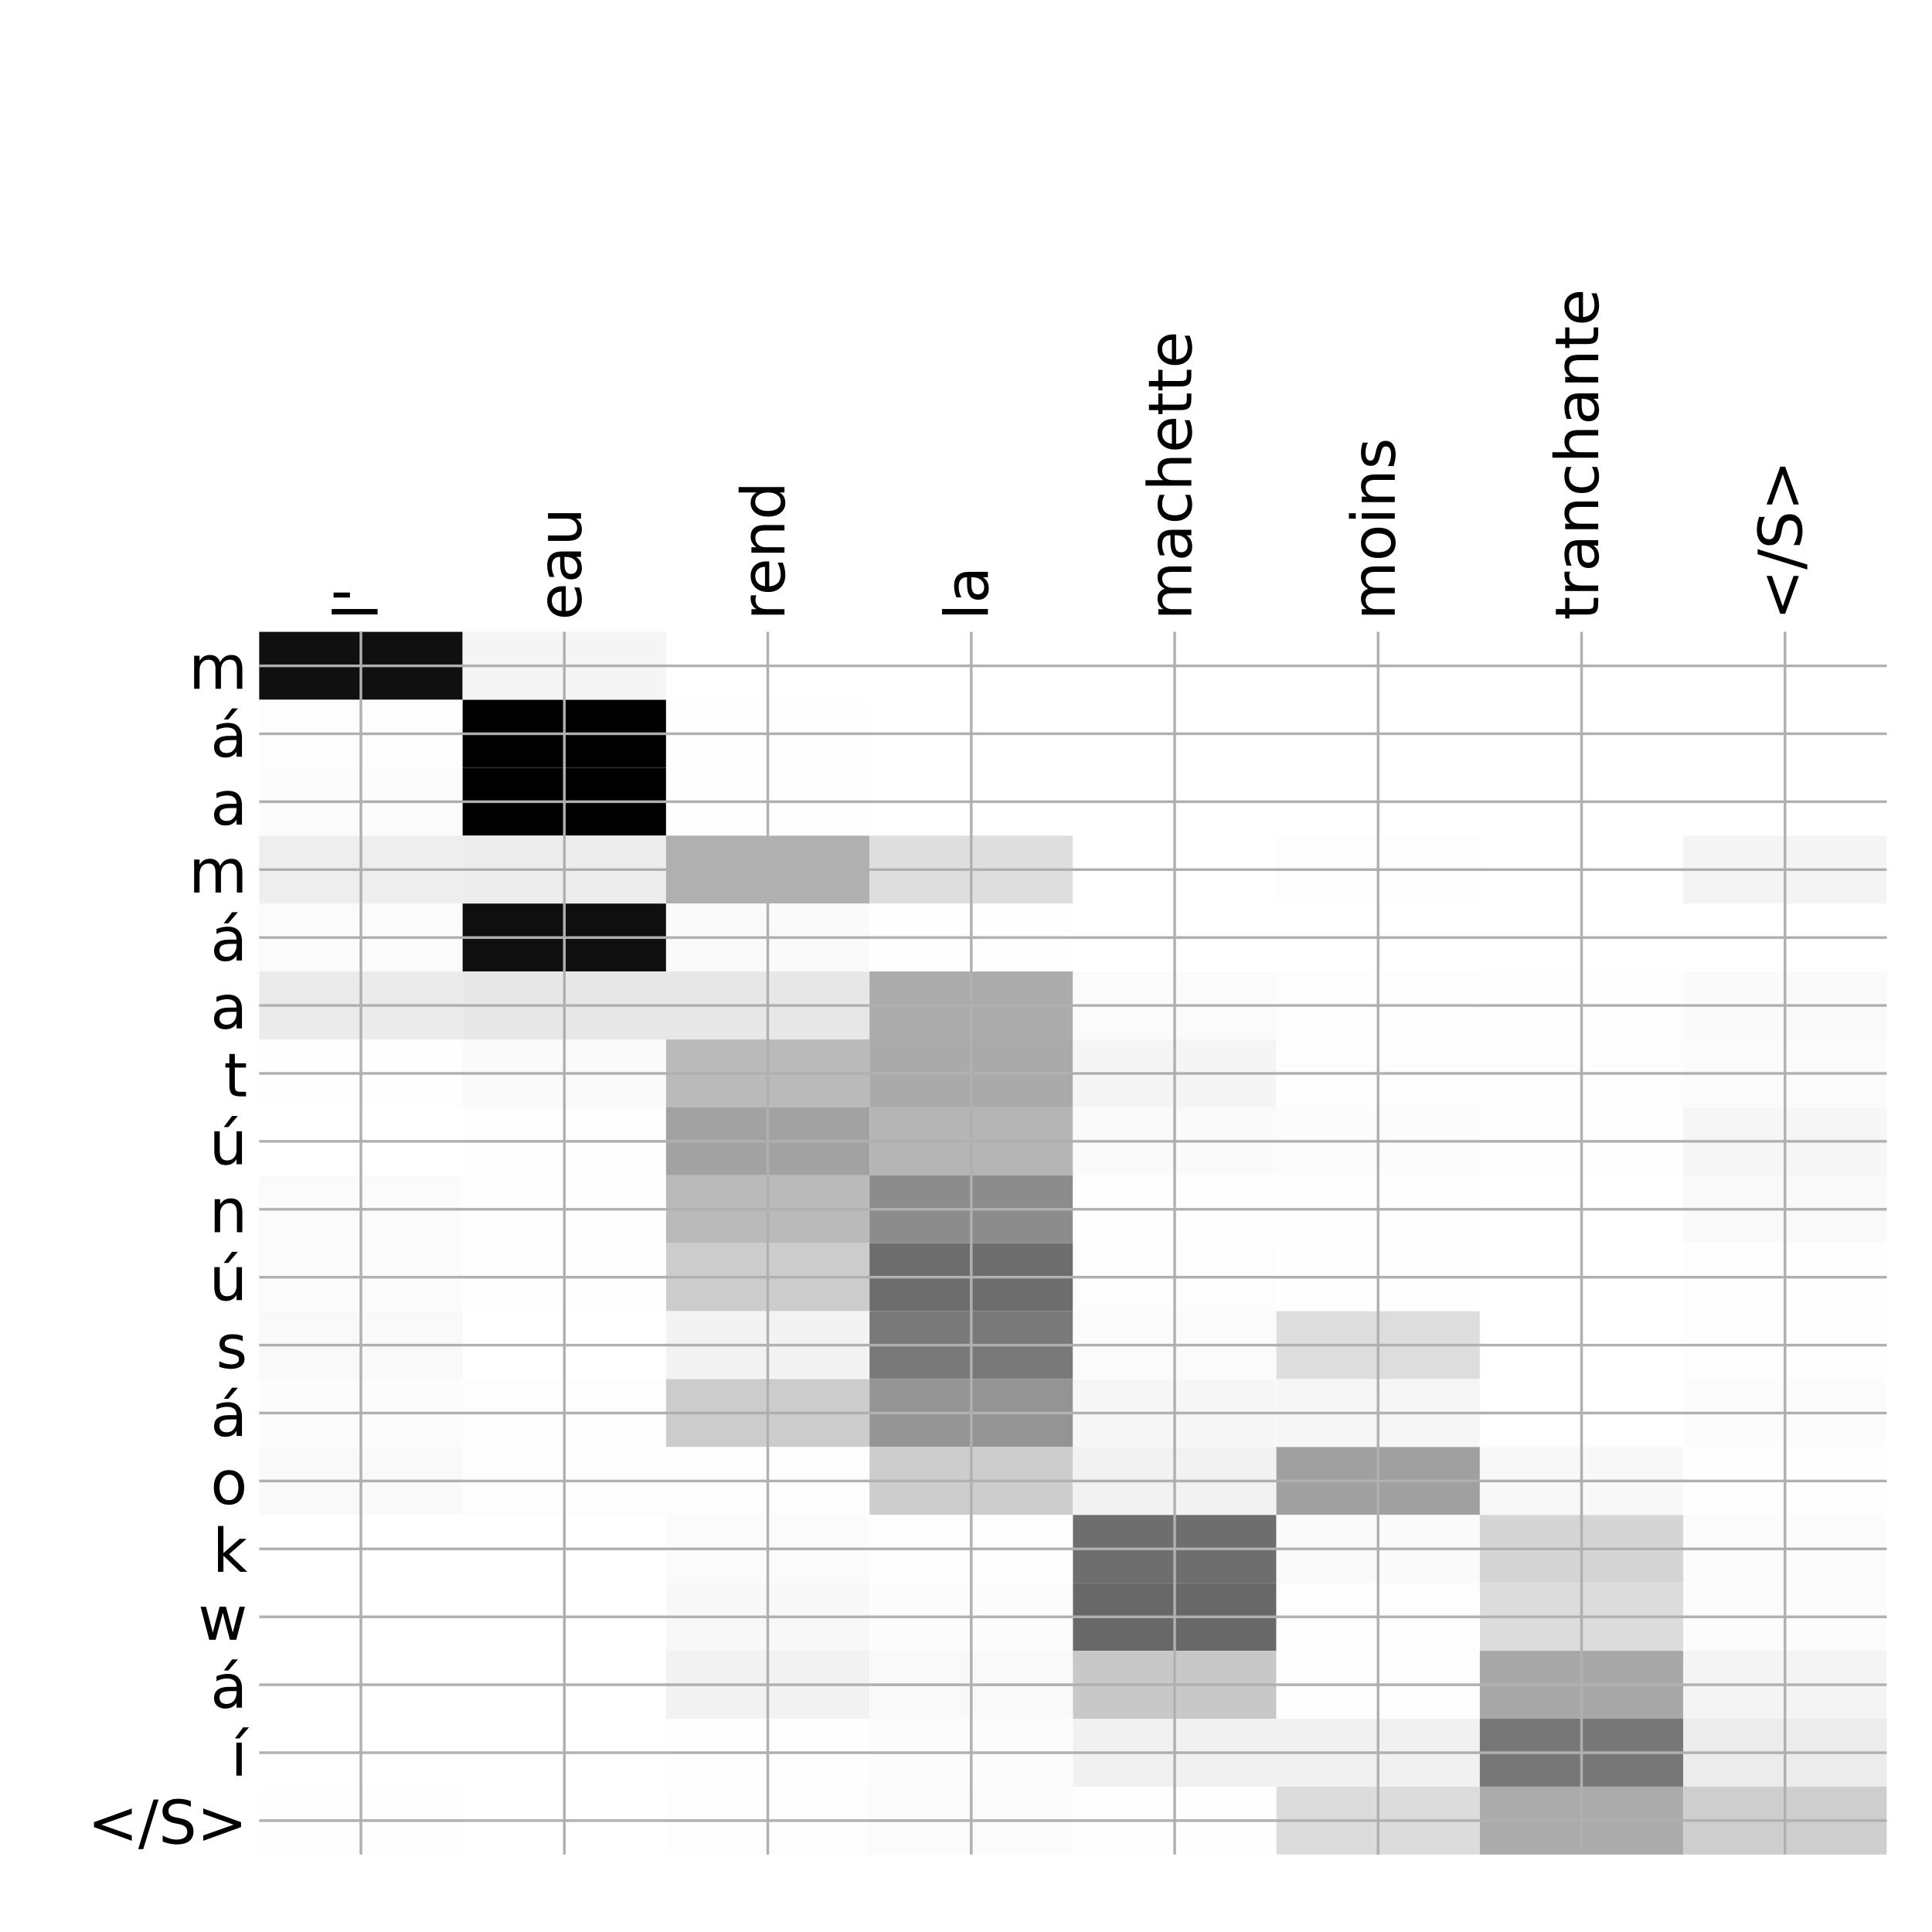 <?xml version="1.0" encoding="utf-8" standalone="no"?>
<!DOCTYPE svg PUBLIC "-//W3C//DTD SVG 1.1//EN"
  "http://www.w3.org/Graphics/SVG/1.1/DTD/svg11.dtd">
<!-- Created with matplotlib (http://matplotlib.org/) -->
<svg height="576pt" version="1.1" viewBox="0 0 576 576" width="576pt" xmlns="http://www.w3.org/2000/svg" xmlns:xlink="http://www.w3.org/1999/xlink">
 <defs>
  <style type="text/css">
*{stroke-linecap:butt;stroke-linejoin:round;}
  </style>
 </defs>
 <g id="figure_1">
  <g id="patch_1">
   <path d="M 0 576 
L 576 576 
L 576 0 
L 0 0 
z
" style="fill:#ffffff;"/>
  </g>
  <g id="axes_1">
   <g id="PolyCollection_1">
    <path clip-path="url(#p26f4a9a392)" d="M 77.275 188.383 
L 77.275 208.635 
L 137.928 208.635 
L 137.928 188.383 
L 77.275 188.383 
z
" style="fill:#101010;"/>
    <path clip-path="url(#p26f4a9a392)" d="M 137.928 188.383 
L 137.928 208.635 
L 198.581 208.635 
L 198.581 188.383 
L 137.928 188.383 
z
" style="fill:#f5f5f5;"/>
    <path clip-path="url(#p26f4a9a392)" d="M 198.581 188.383 
L 198.581 208.635 
L 259.234 208.635 
L 259.234 188.383 
L 198.581 188.383 
z
" style="fill:#ffffff;"/>
    <path clip-path="url(#p26f4a9a392)" d="M 259.234 188.383 
L 259.234 208.635 
L 319.887 208.635 
L 319.887 188.383 
L 259.234 188.383 
z
" style="fill:#ffffff;"/>
    <path clip-path="url(#p26f4a9a392)" d="M 319.887 188.383 
L 319.887 208.635 
L 380.541 208.635 
L 380.541 188.383 
L 319.887 188.383 
z
" style="fill:#ffffff;"/>
    <path clip-path="url(#p26f4a9a392)" d="M 380.541 188.383 
L 380.541 208.635 
L 441.194 208.635 
L 441.194 188.383 
L 380.541 188.383 
z
" style="fill:#ffffff;"/>
    <path clip-path="url(#p26f4a9a392)" d="M 441.194 188.383 
L 441.194 208.635 
L 501.847 208.635 
L 501.847 188.383 
L 441.194 188.383 
z
" style="fill:#ffffff;"/>
    <path clip-path="url(#p26f4a9a392)" d="M 501.847 188.383 
L 501.847 208.635 
L 562.5 208.635 
L 562.5 188.383 
L 501.847 188.383 
z
" style="fill:#ffffff;"/>
    <path clip-path="url(#p26f4a9a392)" d="M 77.275 208.635 
L 77.275 228.887 
L 137.928 228.887 
L 137.928 208.635 
L 77.275 208.635 
z
" style="fill:#fdfdfd;"/>
    <path clip-path="url(#p26f4a9a392)" d="M 137.928 208.635 
L 137.928 228.887 
L 198.581 228.887 
L 198.581 208.635 
L 137.928 208.635 
z
"/>
    <path clip-path="url(#p26f4a9a392)" d="M 198.581 208.635 
L 198.581 228.887 
L 259.234 228.887 
L 259.234 208.635 
L 198.581 208.635 
z
" style="fill:#fefefe;"/>
    <path clip-path="url(#p26f4a9a392)" d="M 259.234 208.635 
L 259.234 228.887 
L 319.887 228.887 
L 319.887 208.635 
L 259.234 208.635 
z
" style="fill:#ffffff;"/>
    <path clip-path="url(#p26f4a9a392)" d="M 319.887 208.635 
L 319.887 228.887 
L 380.541 228.887 
L 380.541 208.635 
L 319.887 208.635 
z
" style="fill:#ffffff;"/>
    <path clip-path="url(#p26f4a9a392)" d="M 380.541 208.635 
L 380.541 228.887 
L 441.194 228.887 
L 441.194 208.635 
L 380.541 208.635 
z
" style="fill:#ffffff;"/>
    <path clip-path="url(#p26f4a9a392)" d="M 441.194 208.635 
L 441.194 228.887 
L 501.847 228.887 
L 501.847 208.635 
L 441.194 208.635 
z
" style="fill:#ffffff;"/>
    <path clip-path="url(#p26f4a9a392)" d="M 501.847 208.635 
L 501.847 228.887 
L 562.5 228.887 
L 562.5 208.635 
L 501.847 208.635 
z
" style="fill:#ffffff;"/>
    <path clip-path="url(#p26f4a9a392)" d="M 77.275 228.887 
L 77.275 249.139 
L 137.928 249.139 
L 137.928 228.887 
L 77.275 228.887 
z
" style="fill:#fcfcfc;"/>
    <path clip-path="url(#p26f4a9a392)" d="M 137.928 228.887 
L 137.928 249.139 
L 198.581 249.139 
L 198.581 228.887 
L 137.928 228.887 
z
"/>
    <path clip-path="url(#p26f4a9a392)" d="M 198.581 228.887 
L 198.581 249.139 
L 259.234 249.139 
L 259.234 228.887 
L 198.581 228.887 
z
" style="fill:#fefefe;"/>
    <path clip-path="url(#p26f4a9a392)" d="M 259.234 228.887 
L 259.234 249.139 
L 319.887 249.139 
L 319.887 228.887 
L 259.234 228.887 
z
" style="fill:#ffffff;"/>
    <path clip-path="url(#p26f4a9a392)" d="M 319.887 228.887 
L 319.887 249.139 
L 380.541 249.139 
L 380.541 228.887 
L 319.887 228.887 
z
" style="fill:#ffffff;"/>
    <path clip-path="url(#p26f4a9a392)" d="M 380.541 228.887 
L 380.541 249.139 
L 441.194 249.139 
L 441.194 228.887 
L 380.541 228.887 
z
" style="fill:#ffffff;"/>
    <path clip-path="url(#p26f4a9a392)" d="M 441.194 228.887 
L 441.194 249.139 
L 501.847 249.139 
L 501.847 228.887 
L 441.194 228.887 
z
" style="fill:#ffffff;"/>
    <path clip-path="url(#p26f4a9a392)" d="M 501.847 228.887 
L 501.847 249.139 
L 562.5 249.139 
L 562.5 228.887 
L 501.847 228.887 
z
" style="fill:#ffffff;"/>
    <path clip-path="url(#p26f4a9a392)" d="M 77.275 249.139 
L 77.275 269.391 
L 137.928 269.391 
L 137.928 249.139 
L 77.275 249.139 
z
" style="fill:#eeeeee;"/>
    <path clip-path="url(#p26f4a9a392)" d="M 137.928 249.139 
L 137.928 269.391 
L 198.581 269.391 
L 198.581 249.139 
L 137.928 249.139 
z
" style="fill:#ededed;"/>
    <path clip-path="url(#p26f4a9a392)" d="M 198.581 249.139 
L 198.581 269.391 
L 259.234 269.391 
L 259.234 249.139 
L 198.581 249.139 
z
" style="fill:#b0b0b0;"/>
    <path clip-path="url(#p26f4a9a392)" d="M 259.234 249.139 
L 259.234 269.391 
L 319.887 269.391 
L 319.887 249.139 
L 259.234 249.139 
z
" style="fill:#dedede;"/>
    <path clip-path="url(#p26f4a9a392)" d="M 319.887 249.139 
L 319.887 269.391 
L 380.541 269.391 
L 380.541 249.139 
L 319.887 249.139 
z
" style="fill:#ffffff;"/>
    <path clip-path="url(#p26f4a9a392)" d="M 380.541 249.139 
L 380.541 269.391 
L 441.194 269.391 
L 441.194 249.139 
L 380.541 249.139 
z
" style="fill:#fdfdfd;"/>
    <path clip-path="url(#p26f4a9a392)" d="M 441.194 249.139 
L 441.194 269.391 
L 501.847 269.391 
L 501.847 249.139 
L 441.194 249.139 
z
" style="fill:#ffffff;"/>
    <path clip-path="url(#p26f4a9a392)" d="M 501.847 249.139 
L 501.847 269.391 
L 562.5 269.391 
L 562.5 249.139 
L 501.847 249.139 
z
" style="fill:#f4f4f4;"/>
    <path clip-path="url(#p26f4a9a392)" d="M 77.275 269.391 
L 77.275 289.644 
L 137.928 289.644 
L 137.928 269.391 
L 77.275 269.391 
z
" style="fill:#fbfbfb;"/>
    <path clip-path="url(#p26f4a9a392)" d="M 137.928 269.391 
L 137.928 289.644 
L 198.581 289.644 
L 198.581 269.391 
L 137.928 269.391 
z
" style="fill:#0f0f0f;"/>
    <path clip-path="url(#p26f4a9a392)" d="M 198.581 269.391 
L 198.581 289.644 
L 259.234 289.644 
L 259.234 269.391 
L 198.581 269.391 
z
" style="fill:#fafafa;"/>
    <path clip-path="url(#p26f4a9a392)" d="M 259.234 269.391 
L 259.234 289.644 
L 319.887 289.644 
L 319.887 269.391 
L 259.234 269.391 
z
" style="fill:#fefefe;"/>
    <path clip-path="url(#p26f4a9a392)" d="M 319.887 269.391 
L 319.887 289.644 
L 380.541 289.644 
L 380.541 269.391 
L 319.887 269.391 
z
" style="fill:#ffffff;"/>
    <path clip-path="url(#p26f4a9a392)" d="M 380.541 269.391 
L 380.541 289.644 
L 441.194 289.644 
L 441.194 269.391 
L 380.541 269.391 
z
" style="fill:#ffffff;"/>
    <path clip-path="url(#p26f4a9a392)" d="M 441.194 269.391 
L 441.194 289.644 
L 501.847 289.644 
L 501.847 269.391 
L 441.194 269.391 
z
" style="fill:#ffffff;"/>
    <path clip-path="url(#p26f4a9a392)" d="M 501.847 269.391 
L 501.847 289.644 
L 562.5 289.644 
L 562.5 269.391 
L 501.847 269.391 
z
" style="fill:#ffffff;"/>
    <path clip-path="url(#p26f4a9a392)" d="M 77.275 289.644 
L 77.275 309.896 
L 137.928 309.896 
L 137.928 289.644 
L 77.275 289.644 
z
" style="fill:#ebebeb;"/>
    <path clip-path="url(#p26f4a9a392)" d="M 137.928 289.644 
L 137.928 309.896 
L 198.581 309.896 
L 198.581 289.644 
L 137.928 289.644 
z
" style="fill:#e7e7e7;"/>
    <path clip-path="url(#p26f4a9a392)" d="M 198.581 289.644 
L 198.581 309.896 
L 259.234 309.896 
L 259.234 289.644 
L 198.581 289.644 
z
" style="fill:#e7e7e7;"/>
    <path clip-path="url(#p26f4a9a392)" d="M 259.234 289.644 
L 259.234 309.896 
L 319.887 309.896 
L 319.887 289.644 
L 259.234 289.644 
z
" style="fill:#ababab;"/>
    <path clip-path="url(#p26f4a9a392)" d="M 319.887 289.644 
L 319.887 309.896 
L 380.541 309.896 
L 380.541 289.644 
L 319.887 289.644 
z
" style="fill:#fbfbfb;"/>
    <path clip-path="url(#p26f4a9a392)" d="M 380.541 289.644 
L 380.541 309.896 
L 441.194 309.896 
L 441.194 289.644 
L 380.541 289.644 
z
" style="fill:#fdfdfd;"/>
    <path clip-path="url(#p26f4a9a392)" d="M 441.194 289.644 
L 441.194 309.896 
L 501.847 309.896 
L 501.847 289.644 
L 441.194 289.644 
z
" style="fill:#fefefe;"/>
    <path clip-path="url(#p26f4a9a392)" d="M 501.847 289.644 
L 501.847 309.896 
L 562.5 309.896 
L 562.5 289.644 
L 501.847 289.644 
z
" style="fill:#fafafa;"/>
    <path clip-path="url(#p26f4a9a392)" d="M 77.275 309.896 
L 77.275 330.148 
L 137.928 330.148 
L 137.928 309.896 
L 77.275 309.896 
z
" style="fill:#fefefe;"/>
    <path clip-path="url(#p26f4a9a392)" d="M 137.928 309.896 
L 137.928 330.148 
L 198.581 330.148 
L 198.581 309.896 
L 137.928 309.896 
z
" style="fill:#fafafa;"/>
    <path clip-path="url(#p26f4a9a392)" d="M 198.581 309.896 
L 198.581 330.148 
L 259.234 330.148 
L 259.234 309.896 
L 198.581 309.896 
z
" style="fill:#bababa;"/>
    <path clip-path="url(#p26f4a9a392)" d="M 259.234 309.896 
L 259.234 330.148 
L 319.887 330.148 
L 319.887 309.896 
L 259.234 309.896 
z
" style="fill:#aaaaaa;"/>
    <path clip-path="url(#p26f4a9a392)" d="M 319.887 309.896 
L 319.887 330.148 
L 380.541 330.148 
L 380.541 309.896 
L 319.887 309.896 
z
" style="fill:#f5f5f5;"/>
    <path clip-path="url(#p26f4a9a392)" d="M 380.541 309.896 
L 380.541 330.148 
L 441.194 330.148 
L 441.194 309.896 
L 380.541 309.896 
z
" style="fill:#fdfdfd;"/>
    <path clip-path="url(#p26f4a9a392)" d="M 441.194 309.896 
L 441.194 330.148 
L 501.847 330.148 
L 501.847 309.896 
L 441.194 309.896 
z
" style="fill:#fdfdfd;"/>
    <path clip-path="url(#p26f4a9a392)" d="M 501.847 309.896 
L 501.847 330.148 
L 562.5 330.148 
L 562.5 309.896 
L 501.847 309.896 
z
" style="fill:#fbfbfb;"/>
    <path clip-path="url(#p26f4a9a392)" d="M 77.275 330.148 
L 77.275 350.4 
L 137.928 350.4 
L 137.928 330.148 
L 77.275 330.148 
z
" style="fill:#ffffff;"/>
    <path clip-path="url(#p26f4a9a392)" d="M 137.928 330.148 
L 137.928 350.4 
L 198.581 350.4 
L 198.581 330.148 
L 137.928 330.148 
z
" style="fill:#fefefe;"/>
    <path clip-path="url(#p26f4a9a392)" d="M 198.581 330.148 
L 198.581 350.4 
L 259.234 350.4 
L 259.234 330.148 
L 198.581 330.148 
z
" style="fill:#a2a2a2;"/>
    <path clip-path="url(#p26f4a9a392)" d="M 259.234 330.148 
L 259.234 350.4 
L 319.887 350.4 
L 319.887 330.148 
L 259.234 330.148 
z
" style="fill:#b5b5b5;"/>
    <path clip-path="url(#p26f4a9a392)" d="M 319.887 330.148 
L 319.887 350.4 
L 380.541 350.4 
L 380.541 330.148 
L 319.887 330.148 
z
" style="fill:#fafafa;"/>
    <path clip-path="url(#p26f4a9a392)" d="M 380.541 330.148 
L 380.541 350.4 
L 441.194 350.4 
L 441.194 330.148 
L 380.541 330.148 
z
" style="fill:#fcfcfc;"/>
    <path clip-path="url(#p26f4a9a392)" d="M 441.194 330.148 
L 441.194 350.4 
L 501.847 350.4 
L 501.847 330.148 
L 441.194 330.148 
z
" style="fill:#fefefe;"/>
    <path clip-path="url(#p26f4a9a392)" d="M 501.847 330.148 
L 501.847 350.4 
L 562.5 350.4 
L 562.5 330.148 
L 501.847 330.148 
z
" style="fill:#f6f6f6;"/>
    <path clip-path="url(#p26f4a9a392)" d="M 77.275 350.4 
L 77.275 370.652 
L 137.928 370.652 
L 137.928 350.4 
L 77.275 350.4 
z
" style="fill:#fbfbfb;"/>
    <path clip-path="url(#p26f4a9a392)" d="M 137.928 350.4 
L 137.928 370.652 
L 198.581 370.652 
L 198.581 350.4 
L 137.928 350.4 
z
" style="fill:#fefefe;"/>
    <path clip-path="url(#p26f4a9a392)" d="M 198.581 350.4 
L 198.581 370.652 
L 259.234 370.652 
L 259.234 350.4 
L 198.581 350.4 
z
" style="fill:#bababa;"/>
    <path clip-path="url(#p26f4a9a392)" d="M 259.234 350.4 
L 259.234 370.652 
L 319.887 370.652 
L 319.887 350.4 
L 259.234 350.4 
z
" style="fill:#8c8c8c;"/>
    <path clip-path="url(#p26f4a9a392)" d="M 319.887 350.4 
L 319.887 370.652 
L 380.541 370.652 
L 380.541 350.4 
L 319.887 350.4 
z
" style="fill:#fefefe;"/>
    <path clip-path="url(#p26f4a9a392)" d="M 380.541 350.4 
L 380.541 370.652 
L 441.194 370.652 
L 441.194 350.4 
L 380.541 350.4 
z
" style="fill:#fefefe;"/>
    <path clip-path="url(#p26f4a9a392)" d="M 441.194 350.4 
L 441.194 370.652 
L 501.847 370.652 
L 501.847 350.4 
L 441.194 350.4 
z
" style="fill:#ffffff;"/>
    <path clip-path="url(#p26f4a9a392)" d="M 501.847 350.4 
L 501.847 370.652 
L 562.5 370.652 
L 562.5 350.4 
L 501.847 350.4 
z
" style="fill:#f9f9f9;"/>
    <path clip-path="url(#p26f4a9a392)" d="M 77.275 370.652 
L 77.275 390.904 
L 137.928 390.904 
L 137.928 370.652 
L 77.275 370.652 
z
" style="fill:#fbfbfb;"/>
    <path clip-path="url(#p26f4a9a392)" d="M 137.928 370.652 
L 137.928 390.904 
L 198.581 390.904 
L 198.581 370.652 
L 137.928 370.652 
z
" style="fill:#fefefe;"/>
    <path clip-path="url(#p26f4a9a392)" d="M 198.581 370.652 
L 198.581 390.904 
L 259.234 390.904 
L 259.234 370.652 
L 198.581 370.652 
z
" style="fill:#cccccc;"/>
    <path clip-path="url(#p26f4a9a392)" d="M 259.234 370.652 
L 259.234 390.904 
L 319.887 390.904 
L 319.887 370.652 
L 259.234 370.652 
z
" style="fill:#6d6d6d;"/>
    <path clip-path="url(#p26f4a9a392)" d="M 319.887 370.652 
L 319.887 390.904 
L 380.541 390.904 
L 380.541 370.652 
L 319.887 370.652 
z
" style="fill:#fdfdfd;"/>
    <path clip-path="url(#p26f4a9a392)" d="M 380.541 370.652 
L 380.541 390.904 
L 441.194 390.904 
L 441.194 370.652 
L 380.541 370.652 
z
" style="fill:#fefefe;"/>
    <path clip-path="url(#p26f4a9a392)" d="M 441.194 370.652 
L 441.194 390.904 
L 501.847 390.904 
L 501.847 370.652 
L 441.194 370.652 
z
" style="fill:#ffffff;"/>
    <path clip-path="url(#p26f4a9a392)" d="M 501.847 370.652 
L 501.847 390.904 
L 562.5 390.904 
L 562.5 370.652 
L 501.847 370.652 
z
" style="fill:#fefefe;"/>
    <path clip-path="url(#p26f4a9a392)" d="M 77.275 390.904 
L 77.275 411.156 
L 137.928 411.156 
L 137.928 390.904 
L 77.275 390.904 
z
" style="fill:#f9f9f9;"/>
    <path clip-path="url(#p26f4a9a392)" d="M 137.928 390.904 
L 137.928 411.156 
L 198.581 411.156 
L 198.581 390.904 
L 137.928 390.904 
z
" style="fill:#ffffff;"/>
    <path clip-path="url(#p26f4a9a392)" d="M 198.581 390.904 
L 198.581 411.156 
L 259.234 411.156 
L 259.234 390.904 
L 198.581 390.904 
z
" style="fill:#f3f3f3;"/>
    <path clip-path="url(#p26f4a9a392)" d="M 259.234 390.904 
L 259.234 411.156 
L 319.887 411.156 
L 319.887 390.904 
L 259.234 390.904 
z
" style="fill:#797979;"/>
    <path clip-path="url(#p26f4a9a392)" d="M 319.887 390.904 
L 319.887 411.156 
L 380.541 411.156 
L 380.541 390.904 
L 319.887 390.904 
z
" style="fill:#fbfbfb;"/>
    <path clip-path="url(#p26f4a9a392)" d="M 380.541 390.904 
L 380.541 411.156 
L 441.194 411.156 
L 441.194 390.904 
L 380.541 390.904 
z
" style="fill:#dddddd;"/>
    <path clip-path="url(#p26f4a9a392)" d="M 441.194 390.904 
L 441.194 411.156 
L 501.847 411.156 
L 501.847 390.904 
L 441.194 390.904 
z
" style="fill:#ffffff;"/>
    <path clip-path="url(#p26f4a9a392)" d="M 501.847 390.904 
L 501.847 411.156 
L 562.5 411.156 
L 562.5 390.904 
L 501.847 390.904 
z
" style="fill:#fefefe;"/>
    <path clip-path="url(#p26f4a9a392)" d="M 77.275 411.156 
L 77.275 431.408 
L 137.928 431.408 
L 137.928 411.156 
L 77.275 411.156 
z
" style="fill:#fcfcfc;"/>
    <path clip-path="url(#p26f4a9a392)" d="M 137.928 411.156 
L 137.928 431.408 
L 198.581 431.408 
L 198.581 411.156 
L 137.928 411.156 
z
" style="fill:#fdfdfd;"/>
    <path clip-path="url(#p26f4a9a392)" d="M 198.581 411.156 
L 198.581 431.408 
L 259.234 431.408 
L 259.234 411.156 
L 198.581 411.156 
z
" style="fill:#cccccc;"/>
    <path clip-path="url(#p26f4a9a392)" d="M 259.234 411.156 
L 259.234 431.408 
L 319.887 431.408 
L 319.887 411.156 
L 259.234 411.156 
z
" style="fill:#949494;"/>
    <path clip-path="url(#p26f4a9a392)" d="M 319.887 411.156 
L 319.887 431.408 
L 380.541 431.408 
L 380.541 411.156 
L 319.887 411.156 
z
" style="fill:#f7f7f7;"/>
    <path clip-path="url(#p26f4a9a392)" d="M 380.541 411.156 
L 380.541 431.408 
L 441.194 431.408 
L 441.194 411.156 
L 380.541 411.156 
z
" style="fill:#f6f6f6;"/>
    <path clip-path="url(#p26f4a9a392)" d="M 441.194 411.156 
L 441.194 431.408 
L 501.847 431.408 
L 501.847 411.156 
L 441.194 411.156 
z
" style="fill:#ffffff;"/>
    <path clip-path="url(#p26f4a9a392)" d="M 501.847 411.156 
L 501.847 431.408 
L 562.5 431.408 
L 562.5 411.156 
L 501.847 411.156 
z
" style="fill:#fcfcfc;"/>
    <path clip-path="url(#p26f4a9a392)" d="M 77.275 431.408 
L 77.275 451.66 
L 137.928 451.66 
L 137.928 431.408 
L 77.275 431.408 
z
" style="fill:#f9f9f9;"/>
    <path clip-path="url(#p26f4a9a392)" d="M 137.928 431.408 
L 137.928 451.66 
L 198.581 451.66 
L 198.581 431.408 
L 137.928 431.408 
z
" style="fill:#fdfdfd;"/>
    <path clip-path="url(#p26f4a9a392)" d="M 198.581 431.408 
L 198.581 451.66 
L 259.234 451.66 
L 259.234 431.408 
L 198.581 431.408 
z
" style="fill:#fdfdfd;"/>
    <path clip-path="url(#p26f4a9a392)" d="M 259.234 431.408 
L 259.234 451.66 
L 319.887 451.66 
L 319.887 431.408 
L 259.234 431.408 
z
" style="fill:#cdcdcd;"/>
    <path clip-path="url(#p26f4a9a392)" d="M 319.887 431.408 
L 319.887 451.66 
L 380.541 451.66 
L 380.541 431.408 
L 319.887 431.408 
z
" style="fill:#f2f2f2;"/>
    <path clip-path="url(#p26f4a9a392)" d="M 380.541 431.408 
L 380.541 451.66 
L 441.194 451.66 
L 441.194 431.408 
L 380.541 431.408 
z
" style="fill:#a0a0a0;"/>
    <path clip-path="url(#p26f4a9a392)" d="M 441.194 431.408 
L 441.194 451.66 
L 501.847 451.66 
L 501.847 431.408 
L 441.194 431.408 
z
" style="fill:#f8f8f8;"/>
    <path clip-path="url(#p26f4a9a392)" d="M 501.847 431.408 
L 501.847 451.66 
L 562.5 451.66 
L 562.5 431.408 
L 501.847 431.408 
z
" style="fill:#fefefe;"/>
    <path clip-path="url(#p26f4a9a392)" d="M 77.275 451.66 
L 77.275 471.912 
L 137.928 471.912 
L 137.928 451.66 
L 77.275 451.66 
z
" style="fill:#ffffff;"/>
    <path clip-path="url(#p26f4a9a392)" d="M 137.928 451.66 
L 137.928 471.912 
L 198.581 471.912 
L 198.581 451.66 
L 137.928 451.66 
z
" style="fill:#ffffff;"/>
    <path clip-path="url(#p26f4a9a392)" d="M 198.581 451.66 
L 198.581 471.912 
L 259.234 471.912 
L 259.234 451.66 
L 198.581 451.66 
z
" style="fill:#fbfbfb;"/>
    <path clip-path="url(#p26f4a9a392)" d="M 259.234 451.66 
L 259.234 471.912 
L 319.887 471.912 
L 319.887 451.66 
L 259.234 451.66 
z
" style="fill:#fdfdfd;"/>
    <path clip-path="url(#p26f4a9a392)" d="M 319.887 451.66 
L 319.887 471.912 
L 380.541 471.912 
L 380.541 451.66 
L 319.887 451.66 
z
" style="fill:#6e6e6e;"/>
    <path clip-path="url(#p26f4a9a392)" d="M 380.541 451.66 
L 380.541 471.912 
L 441.194 471.912 
L 441.194 451.66 
L 380.541 451.66 
z
" style="fill:#fafafa;"/>
    <path clip-path="url(#p26f4a9a392)" d="M 441.194 451.66 
L 441.194 471.912 
L 501.847 471.912 
L 501.847 451.66 
L 441.194 451.66 
z
" style="fill:#d5d5d5;"/>
    <path clip-path="url(#p26f4a9a392)" d="M 501.847 451.66 
L 501.847 471.912 
L 562.5 471.912 
L 562.5 451.66 
L 501.847 451.66 
z
" style="fill:#fcfcfc;"/>
    <path clip-path="url(#p26f4a9a392)" d="M 77.275 471.912 
L 77.275 492.164 
L 137.928 492.164 
L 137.928 471.912 
L 77.275 471.912 
z
" style="fill:#ffffff;"/>
    <path clip-path="url(#p26f4a9a392)" d="M 137.928 471.912 
L 137.928 492.164 
L 198.581 492.164 
L 198.581 471.912 
L 137.928 471.912 
z
" style="fill:#ffffff;"/>
    <path clip-path="url(#p26f4a9a392)" d="M 198.581 471.912 
L 198.581 492.164 
L 259.234 492.164 
L 259.234 471.912 
L 198.581 471.912 
z
" style="fill:#f8f8f8;"/>
    <path clip-path="url(#p26f4a9a392)" d="M 259.234 471.912 
L 259.234 492.164 
L 319.887 492.164 
L 319.887 471.912 
L 259.234 471.912 
z
" style="fill:#fcfcfc;"/>
    <path clip-path="url(#p26f4a9a392)" d="M 319.887 471.912 
L 319.887 492.164 
L 380.541 492.164 
L 380.541 471.912 
L 319.887 471.912 
z
" style="fill:#686868;"/>
    <path clip-path="url(#p26f4a9a392)" d="M 380.541 471.912 
L 380.541 492.164 
L 441.194 492.164 
L 441.194 471.912 
L 380.541 471.912 
z
" style="fill:#fdfdfd;"/>
    <path clip-path="url(#p26f4a9a392)" d="M 441.194 471.912 
L 441.194 492.164 
L 501.847 492.164 
L 501.847 471.912 
L 441.194 471.912 
z
" style="fill:#dcdcdc;"/>
    <path clip-path="url(#p26f4a9a392)" d="M 501.847 471.912 
L 501.847 492.164 
L 562.5 492.164 
L 562.5 471.912 
L 501.847 471.912 
z
" style="fill:#fcfcfc;"/>
    <path clip-path="url(#p26f4a9a392)" d="M 77.275 492.164 
L 77.275 512.416 
L 137.928 512.416 
L 137.928 492.164 
L 77.275 492.164 
z
" style="fill:#ffffff;"/>
    <path clip-path="url(#p26f4a9a392)" d="M 137.928 492.164 
L 137.928 512.416 
L 198.581 512.416 
L 198.581 492.164 
L 137.928 492.164 
z
" style="fill:#ffffff;"/>
    <path clip-path="url(#p26f4a9a392)" d="M 198.581 492.164 
L 198.581 512.416 
L 259.234 512.416 
L 259.234 492.164 
L 198.581 492.164 
z
" style="fill:#f2f2f2;"/>
    <path clip-path="url(#p26f4a9a392)" d="M 259.234 492.164 
L 259.234 512.416 
L 319.887 512.416 
L 319.887 492.164 
L 259.234 492.164 
z
" style="fill:#f9f9f9;"/>
    <path clip-path="url(#p26f4a9a392)" d="M 319.887 492.164 
L 319.887 512.416 
L 380.541 512.416 
L 380.541 492.164 
L 319.887 492.164 
z
" style="fill:#c8c8c8;"/>
    <path clip-path="url(#p26f4a9a392)" d="M 380.541 492.164 
L 380.541 512.416 
L 441.194 512.416 
L 441.194 492.164 
L 380.541 492.164 
z
" style="fill:#fdfdfd;"/>
    <path clip-path="url(#p26f4a9a392)" d="M 441.194 492.164 
L 441.194 512.416 
L 501.847 512.416 
L 501.847 492.164 
L 441.194 492.164 
z
" style="fill:#a8a8a8;"/>
    <path clip-path="url(#p26f4a9a392)" d="M 501.847 492.164 
L 501.847 512.416 
L 562.5 512.416 
L 562.5 492.164 
L 501.847 492.164 
z
" style="fill:#f4f4f4;"/>
    <path clip-path="url(#p26f4a9a392)" d="M 77.275 512.416 
L 77.275 532.668 
L 137.928 532.668 
L 137.928 512.416 
L 77.275 512.416 
z
" style="fill:#ffffff;"/>
    <path clip-path="url(#p26f4a9a392)" d="M 137.928 512.416 
L 137.928 532.668 
L 198.581 532.668 
L 198.581 512.416 
L 137.928 512.416 
z
" style="fill:#ffffff;"/>
    <path clip-path="url(#p26f4a9a392)" d="M 198.581 512.416 
L 198.581 532.668 
L 259.234 532.668 
L 259.234 512.416 
L 198.581 512.416 
z
" style="fill:#fefefe;"/>
    <path clip-path="url(#p26f4a9a392)" d="M 259.234 512.416 
L 259.234 532.668 
L 319.887 532.668 
L 319.887 512.416 
L 259.234 512.416 
z
" style="fill:#fcfcfc;"/>
    <path clip-path="url(#p26f4a9a392)" d="M 319.887 512.416 
L 319.887 532.668 
L 380.541 532.668 
L 380.541 512.416 
L 319.887 512.416 
z
" style="fill:#f1f1f1;"/>
    <path clip-path="url(#p26f4a9a392)" d="M 380.541 512.416 
L 380.541 532.668 
L 441.194 532.668 
L 441.194 512.416 
L 380.541 512.416 
z
" style="fill:#f1f1f1;"/>
    <path clip-path="url(#p26f4a9a392)" d="M 441.194 512.416 
L 441.194 532.668 
L 501.847 532.668 
L 501.847 512.416 
L 441.194 512.416 
z
" style="fill:#777777;"/>
    <path clip-path="url(#p26f4a9a392)" d="M 501.847 512.416 
L 501.847 532.668 
L 562.5 532.668 
L 562.5 512.416 
L 501.847 512.416 
z
" style="fill:#ececec;"/>
    <path clip-path="url(#p26f4a9a392)" d="M 77.275 532.668 
L 77.275 552.92 
L 137.928 552.92 
L 137.928 532.668 
L 77.275 532.668 
z
" style="fill:#fefefe;"/>
    <path clip-path="url(#p26f4a9a392)" d="M 137.928 532.668 
L 137.928 552.92 
L 198.581 552.92 
L 198.581 532.668 
L 137.928 532.668 
z
" style="fill:#ffffff;"/>
    <path clip-path="url(#p26f4a9a392)" d="M 198.581 532.668 
L 198.581 552.92 
L 259.234 552.92 
L 259.234 532.668 
L 198.581 532.668 
z
" style="fill:#fdfdfd;"/>
    <path clip-path="url(#p26f4a9a392)" d="M 259.234 532.668 
L 259.234 552.92 
L 319.887 552.92 
L 319.887 532.668 
L 259.234 532.668 
z
" style="fill:#fbfbfb;"/>
    <path clip-path="url(#p26f4a9a392)" d="M 319.887 532.668 
L 319.887 552.92 
L 380.541 552.92 
L 380.541 532.668 
L 319.887 532.668 
z
" style="fill:#fefefe;"/>
    <path clip-path="url(#p26f4a9a392)" d="M 380.541 532.668 
L 380.541 552.92 
L 441.194 552.92 
L 441.194 532.668 
L 380.541 532.668 
z
" style="fill:#dcdcdc;"/>
    <path clip-path="url(#p26f4a9a392)" d="M 441.194 532.668 
L 441.194 552.92 
L 501.847 552.92 
L 501.847 532.668 
L 441.194 532.668 
z
" style="fill:#ababab;"/>
    <path clip-path="url(#p26f4a9a392)" d="M 501.847 532.668 
L 501.847 552.92 
L 562.5 552.92 
L 562.5 532.668 
L 501.847 532.668 
z
" style="fill:#cecece;"/>
   </g>
   <g id="matplotlib.axis_1">
    <g id="xtick_1">
     <g id="line2d_1">
      <path clip-path="url(#p26f4a9a392)" d="M 107.602 552.92 
L 107.602 188.383 
" style="fill:none;stroke:#b0b0b0;stroke-linecap:square;stroke-width:0.8;"/>
     </g>
     <g id="line2d_2"/>
     <g id="text_1">
      <!-- l' -->
      <defs>
       <path d="M 9.422 75.984 
L 18.406 75.984 
L 18.406 0 
L 9.422 0 
z
" id="DejaVuSans-6c"/>
       <path d="M 17.922 72.906 
L 17.922 45.797 
L 9.625 45.797 
L 9.625 72.906 
z
" id="DejaVuSans-27"/>
      </defs>
      <g transform="translate(112.568 184.883)rotate(-90)scale(0.18 -0.18)">
       <use xlink:href="#DejaVuSans-6c"/>
       <use x="27.783" xlink:href="#DejaVuSans-27"/>
      </g>
     </g>
    </g>
    <g id="xtick_2">
     <g id="line2d_3">
      <path clip-path="url(#p26f4a9a392)" d="M 168.255 552.92 
L 168.255 188.383 
" style="fill:none;stroke:#b0b0b0;stroke-linecap:square;stroke-width:0.8;"/>
     </g>
     <g id="line2d_4"/>
     <g id="text_2">
      <!-- eau -->
      <defs>
       <path d="M 56.203 29.594 
L 56.203 25.203 
L 14.891 25.203 
Q 15.484 15.922 20.484 11.062 
Q 25.484 6.203 34.422 6.203 
Q 39.594 6.203 44.453 7.469 
Q 49.312 8.734 54.109 11.281 
L 54.109 2.781 
Q 49.266 0.734 44.188 -0.344 
Q 39.109 -1.422 33.891 -1.422 
Q 20.797 -1.422 13.156 6.188 
Q 5.516 13.812 5.516 26.812 
Q 5.516 40.234 12.766 48.109 
Q 20.016 56 32.328 56 
Q 43.359 56 49.781 48.891 
Q 56.203 41.797 56.203 29.594 
z
M 47.219 32.234 
Q 47.125 39.594 43.094 43.984 
Q 39.062 48.391 32.422 48.391 
Q 24.906 48.391 20.391 44.141 
Q 15.875 39.891 15.188 32.172 
z
" id="DejaVuSans-65"/>
       <path d="M 34.281 27.484 
Q 23.391 27.484 19.188 25 
Q 14.984 22.516 14.984 16.5 
Q 14.984 11.719 18.141 8.906 
Q 21.297 6.109 26.703 6.109 
Q 34.188 6.109 38.703 11.406 
Q 43.219 16.703 43.219 25.484 
L 43.219 27.484 
z
M 52.203 31.203 
L 52.203 0 
L 43.219 0 
L 43.219 8.297 
Q 40.141 3.328 35.547 0.953 
Q 30.953 -1.422 24.312 -1.422 
Q 15.922 -1.422 10.953 3.297 
Q 6 8.016 6 15.922 
Q 6 25.141 12.172 29.828 
Q 18.359 34.516 30.609 34.516 
L 43.219 34.516 
L 43.219 35.406 
Q 43.219 41.609 39.141 45 
Q 35.062 48.391 27.688 48.391 
Q 23 48.391 18.547 47.266 
Q 14.109 46.141 10.016 43.891 
L 10.016 52.203 
Q 14.938 54.109 19.578 55.047 
Q 24.219 56 28.609 56 
Q 40.484 56 46.344 49.844 
Q 52.203 43.703 52.203 31.203 
z
" id="DejaVuSans-61"/>
       <path d="M 8.5 21.578 
L 8.5 54.688 
L 17.484 54.688 
L 17.484 21.922 
Q 17.484 14.156 20.5 10.266 
Q 23.531 6.391 29.594 6.391 
Q 36.859 6.391 41.078 11.031 
Q 45.312 15.672 45.312 23.688 
L 45.312 54.688 
L 54.297 54.688 
L 54.297 0 
L 45.312 0 
L 45.312 8.406 
Q 42.047 3.422 37.719 1 
Q 33.406 -1.422 27.688 -1.422 
Q 18.266 -1.422 13.375 4.438 
Q 8.5 10.297 8.5 21.578 
z
M 31.109 56 
z
" id="DejaVuSans-75"/>
      </defs>
      <g transform="translate(173.222 184.883)rotate(-90)scale(0.18 -0.18)">
       <use xlink:href="#DejaVuSans-65"/>
       <use x="61.523" xlink:href="#DejaVuSans-61"/>
       <use x="122.803" xlink:href="#DejaVuSans-75"/>
      </g>
     </g>
    </g>
    <g id="xtick_3">
     <g id="line2d_5">
      <path clip-path="url(#p26f4a9a392)" d="M 228.908 552.92 
L 228.908 188.383 
" style="fill:none;stroke:#b0b0b0;stroke-linecap:square;stroke-width:0.8;"/>
     </g>
     <g id="line2d_6"/>
     <g id="text_3">
      <!-- rend -->
      <defs>
       <path d="M 41.109 46.297 
Q 39.594 47.172 37.812 47.578 
Q 36.031 48 33.891 48 
Q 26.266 48 22.188 43.047 
Q 18.109 38.094 18.109 28.812 
L 18.109 0 
L 9.078 0 
L 9.078 54.688 
L 18.109 54.688 
L 18.109 46.188 
Q 20.953 51.172 25.484 53.578 
Q 30.031 56 36.531 56 
Q 37.453 56 38.578 55.875 
Q 39.703 55.766 41.062 55.516 
z
" id="DejaVuSans-72"/>
       <path d="M 54.891 33.016 
L 54.891 0 
L 45.906 0 
L 45.906 32.719 
Q 45.906 40.484 42.875 44.328 
Q 39.844 48.188 33.797 48.188 
Q 26.516 48.188 22.312 43.547 
Q 18.109 38.922 18.109 30.906 
L 18.109 0 
L 9.078 0 
L 9.078 54.688 
L 18.109 54.688 
L 18.109 46.188 
Q 21.344 51.125 25.703 53.562 
Q 30.078 56 35.797 56 
Q 45.219 56 50.047 50.172 
Q 54.891 44.344 54.891 33.016 
z
" id="DejaVuSans-6e"/>
       <path d="M 45.406 46.391 
L 45.406 75.984 
L 54.391 75.984 
L 54.391 0 
L 45.406 0 
L 45.406 8.203 
Q 42.578 3.328 38.25 0.953 
Q 33.938 -1.422 27.875 -1.422 
Q 17.969 -1.422 11.734 6.484 
Q 5.516 14.406 5.516 27.297 
Q 5.516 40.188 11.734 48.094 
Q 17.969 56 27.875 56 
Q 33.938 56 38.25 53.625 
Q 42.578 51.266 45.406 46.391 
z
M 14.797 27.297 
Q 14.797 17.391 18.875 11.75 
Q 22.953 6.109 30.078 6.109 
Q 37.203 6.109 41.297 11.75 
Q 45.406 17.391 45.406 27.297 
Q 45.406 37.203 41.297 42.844 
Q 37.203 48.484 30.078 48.484 
Q 22.953 48.484 18.875 42.844 
Q 14.797 37.203 14.797 27.297 
z
" id="DejaVuSans-64"/>
      </defs>
      <g transform="translate(233.875 184.883)rotate(-90)scale(0.18 -0.18)">
       <use xlink:href="#DejaVuSans-72"/>
       <use x="41.082" xlink:href="#DejaVuSans-65"/>
       <use x="102.605" xlink:href="#DejaVuSans-6e"/>
       <use x="165.984" xlink:href="#DejaVuSans-64"/>
      </g>
     </g>
    </g>
    <g id="xtick_4">
     <g id="line2d_7">
      <path clip-path="url(#p26f4a9a392)" d="M 289.561 552.92 
L 289.561 188.383 
" style="fill:none;stroke:#b0b0b0;stroke-linecap:square;stroke-width:0.8;"/>
     </g>
     <g id="line2d_8"/>
     <g id="text_4">
      <!-- la -->
      <g transform="translate(294.528 184.883)rotate(-90)scale(0.18 -0.18)">
       <use xlink:href="#DejaVuSans-6c"/>
       <use x="27.783" xlink:href="#DejaVuSans-61"/>
      </g>
     </g>
    </g>
    <g id="xtick_5">
     <g id="line2d_9">
      <path clip-path="url(#p26f4a9a392)" d="M 350.214 552.92 
L 350.214 188.383 
" style="fill:none;stroke:#b0b0b0;stroke-linecap:square;stroke-width:0.8;"/>
     </g>
     <g id="line2d_10"/>
     <g id="text_5">
      <!-- machette -->
      <defs>
       <path d="M 52 44.188 
Q 55.375 50.25 60.062 53.125 
Q 64.75 56 71.094 56 
Q 79.641 56 84.281 50.016 
Q 88.922 44.047 88.922 33.016 
L 88.922 0 
L 79.891 0 
L 79.891 32.719 
Q 79.891 40.578 77.094 44.375 
Q 74.312 48.188 68.609 48.188 
Q 61.625 48.188 57.562 43.547 
Q 53.516 38.922 53.516 30.906 
L 53.516 0 
L 44.484 0 
L 44.484 32.719 
Q 44.484 40.625 41.703 44.406 
Q 38.922 48.188 33.109 48.188 
Q 26.219 48.188 22.156 43.531 
Q 18.109 38.875 18.109 30.906 
L 18.109 0 
L 9.078 0 
L 9.078 54.688 
L 18.109 54.688 
L 18.109 46.188 
Q 21.188 51.219 25.484 53.609 
Q 29.781 56 35.688 56 
Q 41.656 56 45.828 52.969 
Q 50 49.953 52 44.188 
z
" id="DejaVuSans-6d"/>
       <path d="M 48.781 52.594 
L 48.781 44.188 
Q 44.969 46.297 41.141 47.344 
Q 37.312 48.391 33.406 48.391 
Q 24.656 48.391 19.812 42.844 
Q 14.984 37.312 14.984 27.297 
Q 14.984 17.281 19.812 11.734 
Q 24.656 6.203 33.406 6.203 
Q 37.312 6.203 41.141 7.25 
Q 44.969 8.297 48.781 10.406 
L 48.781 2.094 
Q 45.016 0.344 40.984 -0.531 
Q 36.969 -1.422 32.422 -1.422 
Q 20.062 -1.422 12.781 6.344 
Q 5.516 14.109 5.516 27.297 
Q 5.516 40.672 12.859 48.328 
Q 20.219 56 33.016 56 
Q 37.156 56 41.109 55.141 
Q 45.062 54.297 48.781 52.594 
z
" id="DejaVuSans-63"/>
       <path d="M 54.891 33.016 
L 54.891 0 
L 45.906 0 
L 45.906 32.719 
Q 45.906 40.484 42.875 44.328 
Q 39.844 48.188 33.797 48.188 
Q 26.516 48.188 22.312 43.547 
Q 18.109 38.922 18.109 30.906 
L 18.109 0 
L 9.078 0 
L 9.078 75.984 
L 18.109 75.984 
L 18.109 46.188 
Q 21.344 51.125 25.703 53.562 
Q 30.078 56 35.797 56 
Q 45.219 56 50.047 50.172 
Q 54.891 44.344 54.891 33.016 
z
" id="DejaVuSans-68"/>
       <path d="M 18.312 70.219 
L 18.312 54.688 
L 36.812 54.688 
L 36.812 47.703 
L 18.312 47.703 
L 18.312 18.016 
Q 18.312 11.328 20.141 9.422 
Q 21.969 7.516 27.594 7.516 
L 36.812 7.516 
L 36.812 0 
L 27.594 0 
Q 17.188 0 13.234 3.875 
Q 9.281 7.766 9.281 18.016 
L 9.281 47.703 
L 2.688 47.703 
L 2.688 54.688 
L 9.281 54.688 
L 9.281 70.219 
z
" id="DejaVuSans-74"/>
      </defs>
      <g transform="translate(355.181 184.883)rotate(-90)scale(0.18 -0.18)">
       <use xlink:href="#DejaVuSans-6d"/>
       <use x="97.412" xlink:href="#DejaVuSans-61"/>
       <use x="158.691" xlink:href="#DejaVuSans-63"/>
       <use x="213.672" xlink:href="#DejaVuSans-68"/>
       <use x="277.051" xlink:href="#DejaVuSans-65"/>
       <use x="338.574" xlink:href="#DejaVuSans-74"/>
       <use x="377.783" xlink:href="#DejaVuSans-74"/>
       <use x="416.992" xlink:href="#DejaVuSans-65"/>
      </g>
     </g>
    </g>
    <g id="xtick_6">
     <g id="line2d_11">
      <path clip-path="url(#p26f4a9a392)" d="M 410.867 552.92 
L 410.867 188.383 
" style="fill:none;stroke:#b0b0b0;stroke-linecap:square;stroke-width:0.8;"/>
     </g>
     <g id="line2d_12"/>
     <g id="text_6">
      <!-- moins -->
      <defs>
       <path d="M 30.609 48.391 
Q 23.391 48.391 19.188 42.75 
Q 14.984 37.109 14.984 27.297 
Q 14.984 17.484 19.156 11.844 
Q 23.344 6.203 30.609 6.203 
Q 37.797 6.203 41.984 11.859 
Q 46.188 17.531 46.188 27.297 
Q 46.188 37.016 41.984 42.703 
Q 37.797 48.391 30.609 48.391 
z
M 30.609 56 
Q 42.328 56 49.016 48.375 
Q 55.719 40.766 55.719 27.297 
Q 55.719 13.875 49.016 6.219 
Q 42.328 -1.422 30.609 -1.422 
Q 18.844 -1.422 12.172 6.219 
Q 5.516 13.875 5.516 27.297 
Q 5.516 40.766 12.172 48.375 
Q 18.844 56 30.609 56 
z
" id="DejaVuSans-6f"/>
       <path d="M 9.422 54.688 
L 18.406 54.688 
L 18.406 0 
L 9.422 0 
z
M 9.422 75.984 
L 18.406 75.984 
L 18.406 64.594 
L 9.422 64.594 
z
" id="DejaVuSans-69"/>
       <path d="M 44.281 53.078 
L 44.281 44.578 
Q 40.484 46.531 36.375 47.5 
Q 32.281 48.484 27.875 48.484 
Q 21.188 48.484 17.844 46.438 
Q 14.5 44.391 14.5 40.281 
Q 14.5 37.156 16.891 35.375 
Q 19.281 33.594 26.516 31.984 
L 29.594 31.297 
Q 39.156 29.25 43.188 25.516 
Q 47.219 21.781 47.219 15.094 
Q 47.219 7.469 41.188 3.016 
Q 35.156 -1.422 24.609 -1.422 
Q 20.219 -1.422 15.453 -0.562 
Q 10.688 0.297 5.422 2 
L 5.422 11.281 
Q 10.406 8.688 15.234 7.391 
Q 20.062 6.109 24.812 6.109 
Q 31.156 6.109 34.562 8.281 
Q 37.984 10.453 37.984 14.406 
Q 37.984 18.062 35.516 20.016 
Q 33.062 21.969 24.703 23.781 
L 21.578 24.516 
Q 13.234 26.266 9.516 29.906 
Q 5.812 33.547 5.812 39.891 
Q 5.812 47.609 11.281 51.797 
Q 16.75 56 26.812 56 
Q 31.781 56 36.172 55.266 
Q 40.578 54.547 44.281 53.078 
z
" id="DejaVuSans-73"/>
      </defs>
      <g transform="translate(415.834 184.883)rotate(-90)scale(0.18 -0.18)">
       <use xlink:href="#DejaVuSans-6d"/>
       <use x="97.412" xlink:href="#DejaVuSans-6f"/>
       <use x="158.594" xlink:href="#DejaVuSans-69"/>
       <use x="186.377" xlink:href="#DejaVuSans-6e"/>
       <use x="249.756" xlink:href="#DejaVuSans-73"/>
      </g>
     </g>
    </g>
    <g id="xtick_7">
     <g id="line2d_13">
      <path clip-path="url(#p26f4a9a392)" d="M 471.52 552.92 
L 471.52 188.383 
" style="fill:none;stroke:#b0b0b0;stroke-linecap:square;stroke-width:0.8;"/>
     </g>
     <g id="line2d_14"/>
     <g id="text_7">
      <!-- tranchante -->
      <g transform="translate(476.487 184.883)rotate(-90)scale(0.18 -0.18)">
       <use xlink:href="#DejaVuSans-74"/>
       <use x="39.209" xlink:href="#DejaVuSans-72"/>
       <use x="80.322" xlink:href="#DejaVuSans-61"/>
       <use x="141.602" xlink:href="#DejaVuSans-6e"/>
       <use x="204.98" xlink:href="#DejaVuSans-63"/>
       <use x="259.961" xlink:href="#DejaVuSans-68"/>
       <use x="323.34" xlink:href="#DejaVuSans-61"/>
       <use x="384.619" xlink:href="#DejaVuSans-6e"/>
       <use x="447.998" xlink:href="#DejaVuSans-74"/>
       <use x="487.207" xlink:href="#DejaVuSans-65"/>
      </g>
     </g>
    </g>
    <g id="xtick_8">
     <g id="line2d_15">
      <path clip-path="url(#p26f4a9a392)" d="M 532.173 552.92 
L 532.173 188.383 
" style="fill:none;stroke:#b0b0b0;stroke-linecap:square;stroke-width:0.8;"/>
     </g>
     <g id="line2d_16"/>
     <g id="text_8">
      <!-- &lt;/S&gt; -->
      <defs>
       <path d="M 73.188 49.219 
L 22.797 31.297 
L 73.188 13.484 
L 73.188 4.594 
L 10.594 27.297 
L 10.594 35.406 
L 73.188 58.109 
z
" id="DejaVuSans-3c"/>
       <path d="M 25.391 72.906 
L 33.688 72.906 
L 8.297 -9.281 
L 0 -9.281 
z
" id="DejaVuSans-2f"/>
       <path d="M 53.516 70.516 
L 53.516 60.891 
Q 47.906 63.578 42.922 64.891 
Q 37.938 66.219 33.297 66.219 
Q 25.25 66.219 20.875 63.094 
Q 16.5 59.969 16.5 54.203 
Q 16.5 49.359 19.406 46.891 
Q 22.312 44.438 30.422 42.922 
L 36.375 41.703 
Q 47.406 39.594 52.656 34.297 
Q 57.906 29 57.906 20.125 
Q 57.906 9.516 50.797 4.047 
Q 43.703 -1.422 29.984 -1.422 
Q 24.812 -1.422 18.969 -0.25 
Q 13.141 0.922 6.891 3.219 
L 6.891 13.375 
Q 12.891 10.016 18.656 8.297 
Q 24.422 6.594 29.984 6.594 
Q 38.422 6.594 43.016 9.906 
Q 47.609 13.234 47.609 19.391 
Q 47.609 24.75 44.312 27.781 
Q 41.016 30.812 33.5 32.328 
L 27.484 33.5 
Q 16.453 35.688 11.516 40.375 
Q 6.594 45.062 6.594 53.422 
Q 6.594 63.094 13.406 68.656 
Q 20.219 74.219 32.172 74.219 
Q 37.312 74.219 42.625 73.281 
Q 47.953 72.359 53.516 70.516 
z
" id="DejaVuSans-53"/>
       <path d="M 10.594 49.219 
L 10.594 58.109 
L 73.188 35.406 
L 73.188 27.297 
L 10.594 4.594 
L 10.594 13.484 
L 60.891 31.297 
z
" id="DejaVuSans-3e"/>
      </defs>
      <g transform="translate(537.14 184.883)rotate(-90)scale(0.18 -0.18)">
       <use xlink:href="#DejaVuSans-3c"/>
       <use x="83.789" xlink:href="#DejaVuSans-2f"/>
       <use x="117.48" xlink:href="#DejaVuSans-53"/>
       <use x="180.957" xlink:href="#DejaVuSans-3e"/>
      </g>
     </g>
    </g>
   </g>
   <g id="matplotlib.axis_2">
    <g id="ytick_1">
     <g id="line2d_17">
      <path clip-path="url(#p26f4a9a392)" d="M 77.275 198.509 
L 562.5 198.509 
" style="fill:none;stroke:#b0b0b0;stroke-linecap:square;stroke-width:0.8;"/>
     </g>
     <g id="line2d_18"/>
     <g id="text_9">
      <!-- m -->
      <g transform="translate(56.242 205.348)scale(0.18 -0.18)">
       <use xlink:href="#DejaVuSans-6d"/>
      </g>
     </g>
    </g>
    <g id="ytick_2">
     <g id="line2d_19">
      <path clip-path="url(#p26f4a9a392)" d="M 77.275 218.761 
L 562.5 218.761 
" style="fill:none;stroke:#b0b0b0;stroke-linecap:square;stroke-width:0.8;"/>
     </g>
     <g id="line2d_20"/>
     <g id="text_10">
      <!-- á -->
      <defs>
       <path d="M 34.281 27.484 
Q 23.391 27.484 19.188 25 
Q 14.984 22.516 14.984 16.5 
Q 14.984 11.719 18.141 8.906 
Q 21.297 6.109 26.703 6.109 
Q 34.188 6.109 38.703 11.406 
Q 43.219 16.703 43.219 25.484 
L 43.219 27.484 
z
M 52.203 31.203 
L 52.203 0 
L 43.219 0 
L 43.219 8.297 
Q 40.141 3.328 35.547 0.953 
Q 30.953 -1.422 24.312 -1.422 
Q 15.922 -1.422 10.953 3.297 
Q 6 8.016 6 15.922 
Q 6 25.141 12.172 29.828 
Q 18.359 34.516 30.609 34.516 
L 43.219 34.516 
L 43.219 35.406 
Q 43.219 41.609 39.141 45 
Q 35.062 48.391 27.688 48.391 
Q 23 48.391 18.547 47.266 
Q 14.109 46.141 10.016 43.891 
L 10.016 52.203 
Q 14.938 54.109 19.578 55.047 
Q 24.219 56 28.609 56 
Q 40.484 56 46.344 49.844 
Q 52.203 43.703 52.203 31.203 
z
M 35.781 79.984 
L 45.5 79.984 
L 29.594 61.625 
L 22.109 61.625 
z
" id="DejaVuSans-e1"/>
      </defs>
      <g transform="translate(62.744 225.6)scale(0.18 -0.18)">
       <use xlink:href="#DejaVuSans-e1"/>
      </g>
     </g>
    </g>
    <g id="ytick_3">
     <g id="line2d_21">
      <path clip-path="url(#p26f4a9a392)" d="M 77.275 239.013 
L 562.5 239.013 
" style="fill:none;stroke:#b0b0b0;stroke-linecap:square;stroke-width:0.8;"/>
     </g>
     <g id="line2d_22"/>
     <g id="text_11">
      <!-- a -->
      <g transform="translate(62.744 245.852)scale(0.18 -0.18)">
       <use xlink:href="#DejaVuSans-61"/>
      </g>
     </g>
    </g>
    <g id="ytick_4">
     <g id="line2d_23">
      <path clip-path="url(#p26f4a9a392)" d="M 77.275 259.265 
L 562.5 259.265 
" style="fill:none;stroke:#b0b0b0;stroke-linecap:square;stroke-width:0.8;"/>
     </g>
     <g id="line2d_24"/>
     <g id="text_12">
      <!-- m -->
      <g transform="translate(56.242 266.104)scale(0.18 -0.18)">
       <use xlink:href="#DejaVuSans-6d"/>
      </g>
     </g>
    </g>
    <g id="ytick_5">
     <g id="line2d_25">
      <path clip-path="url(#p26f4a9a392)" d="M 77.275 279.517 
L 562.5 279.517 
" style="fill:none;stroke:#b0b0b0;stroke-linecap:square;stroke-width:0.8;"/>
     </g>
     <g id="line2d_26"/>
     <g id="text_13">
      <!-- á -->
      <g transform="translate(62.744 286.356)scale(0.18 -0.18)">
       <use xlink:href="#DejaVuSans-e1"/>
      </g>
     </g>
    </g>
    <g id="ytick_6">
     <g id="line2d_27">
      <path clip-path="url(#p26f4a9a392)" d="M 77.275 299.77 
L 562.5 299.77 
" style="fill:none;stroke:#b0b0b0;stroke-linecap:square;stroke-width:0.8;"/>
     </g>
     <g id="line2d_28"/>
     <g id="text_14">
      <!-- a -->
      <g transform="translate(62.744 306.608)scale(0.18 -0.18)">
       <use xlink:href="#DejaVuSans-61"/>
      </g>
     </g>
    </g>
    <g id="ytick_7">
     <g id="line2d_29">
      <path clip-path="url(#p26f4a9a392)" d="M 77.275 320.022 
L 562.5 320.022 
" style="fill:none;stroke:#b0b0b0;stroke-linecap:square;stroke-width:0.8;"/>
     </g>
     <g id="line2d_30"/>
     <g id="text_15">
      <!-- t -->
      <g transform="translate(66.718 326.86)scale(0.18 -0.18)">
       <use xlink:href="#DejaVuSans-74"/>
      </g>
     </g>
    </g>
    <g id="ytick_8">
     <g id="line2d_31">
      <path clip-path="url(#p26f4a9a392)" d="M 77.275 340.274 
L 562.5 340.274 
" style="fill:none;stroke:#b0b0b0;stroke-linecap:square;stroke-width:0.8;"/>
     </g>
     <g id="line2d_32"/>
     <g id="text_16">
      <!-- ú -->
      <defs>
       <path d="M 8.5 21.578 
L 8.5 54.688 
L 17.484 54.688 
L 17.484 21.922 
Q 17.484 14.156 20.5 10.266 
Q 23.531 6.391 29.594 6.391 
Q 36.859 6.391 41.078 11.031 
Q 45.312 15.672 45.312 23.688 
L 45.312 54.688 
L 54.297 54.688 
L 54.297 0 
L 45.312 0 
L 45.312 8.406 
Q 42.047 3.422 37.719 1 
Q 33.406 -1.422 27.688 -1.422 
Q 18.266 -1.422 13.375 4.438 
Q 8.5 10.297 8.5 21.578 
z
M 31.109 56 
z
M 37.781 79.984 
L 47.5 79.984 
L 31.594 61.625 
L 24.109 61.625 
z
" id="DejaVuSans-fa"/>
      </defs>
      <g transform="translate(62.367 347.112)scale(0.18 -0.18)">
       <use xlink:href="#DejaVuSans-fa"/>
      </g>
     </g>
    </g>
    <g id="ytick_9">
     <g id="line2d_33">
      <path clip-path="url(#p26f4a9a392)" d="M 77.275 360.526 
L 562.5 360.526 
" style="fill:none;stroke:#b0b0b0;stroke-linecap:square;stroke-width:0.8;"/>
     </g>
     <g id="line2d_34"/>
     <g id="text_17">
      <!-- n -->
      <g transform="translate(62.367 367.364)scale(0.18 -0.18)">
       <use xlink:href="#DejaVuSans-6e"/>
      </g>
     </g>
    </g>
    <g id="ytick_10">
     <g id="line2d_35">
      <path clip-path="url(#p26f4a9a392)" d="M 77.275 380.778 
L 562.5 380.778 
" style="fill:none;stroke:#b0b0b0;stroke-linecap:square;stroke-width:0.8;"/>
     </g>
     <g id="line2d_36"/>
     <g id="text_18">
      <!-- ú -->
      <g transform="translate(62.367 387.616)scale(0.18 -0.18)">
       <use xlink:href="#DejaVuSans-fa"/>
      </g>
     </g>
    </g>
    <g id="ytick_11">
     <g id="line2d_37">
      <path clip-path="url(#p26f4a9a392)" d="M 77.275 401.03 
L 562.5 401.03 
" style="fill:none;stroke:#b0b0b0;stroke-linecap:square;stroke-width:0.8;"/>
     </g>
     <g id="line2d_38"/>
     <g id="text_19">
      <!-- s -->
      <g transform="translate(64.398 407.868)scale(0.18 -0.18)">
       <use xlink:href="#DejaVuSans-73"/>
      </g>
     </g>
    </g>
    <g id="ytick_12">
     <g id="line2d_39">
      <path clip-path="url(#p26f4a9a392)" d="M 77.275 421.282 
L 562.5 421.282 
" style="fill:none;stroke:#b0b0b0;stroke-linecap:square;stroke-width:0.8;"/>
     </g>
     <g id="line2d_40"/>
     <g id="text_20">
      <!-- á -->
      <g transform="translate(62.744 428.12)scale(0.18 -0.18)">
       <use xlink:href="#DejaVuSans-e1"/>
      </g>
     </g>
    </g>
    <g id="ytick_13">
     <g id="line2d_41">
      <path clip-path="url(#p26f4a9a392)" d="M 77.275 441.534 
L 562.5 441.534 
" style="fill:none;stroke:#b0b0b0;stroke-linecap:square;stroke-width:0.8;"/>
     </g>
     <g id="line2d_42"/>
     <g id="text_21">
      <!-- o -->
      <g transform="translate(62.761 448.372)scale(0.18 -0.18)">
       <use xlink:href="#DejaVuSans-6f"/>
      </g>
     </g>
    </g>
    <g id="ytick_14">
     <g id="line2d_43">
      <path clip-path="url(#p26f4a9a392)" d="M 77.275 461.786 
L 562.5 461.786 
" style="fill:none;stroke:#b0b0b0;stroke-linecap:square;stroke-width:0.8;"/>
     </g>
     <g id="line2d_44"/>
     <g id="text_22">
      <!-- k -->
      <defs>
       <path d="M 9.078 75.984 
L 18.109 75.984 
L 18.109 31.109 
L 44.922 54.688 
L 56.391 54.688 
L 27.391 29.109 
L 57.625 0 
L 45.906 0 
L 18.109 26.703 
L 18.109 0 
L 9.078 0 
z
" id="DejaVuSans-6b"/>
      </defs>
      <g transform="translate(63.352 468.624)scale(0.18 -0.18)">
       <use xlink:href="#DejaVuSans-6b"/>
      </g>
     </g>
    </g>
    <g id="ytick_15">
     <g id="line2d_45">
      <path clip-path="url(#p26f4a9a392)" d="M 77.275 482.038 
L 562.5 482.038 
" style="fill:none;stroke:#b0b0b0;stroke-linecap:square;stroke-width:0.8;"/>
     </g>
     <g id="line2d_46"/>
     <g id="text_23">
      <!-- w -->
      <defs>
       <path d="M 4.203 54.688 
L 13.188 54.688 
L 24.422 12.016 
L 35.594 54.688 
L 46.188 54.688 
L 57.422 12.016 
L 68.609 54.688 
L 77.594 54.688 
L 63.281 0 
L 52.688 0 
L 40.922 44.828 
L 29.109 0 
L 18.5 0 
z
" id="DejaVuSans-77"/>
      </defs>
      <g transform="translate(59.054 488.876)scale(0.18 -0.18)">
       <use xlink:href="#DejaVuSans-77"/>
      </g>
     </g>
    </g>
    <g id="ytick_16">
     <g id="line2d_47">
      <path clip-path="url(#p26f4a9a392)" d="M 77.275 502.29 
L 562.5 502.29 
" style="fill:none;stroke:#b0b0b0;stroke-linecap:square;stroke-width:0.8;"/>
     </g>
     <g id="line2d_48"/>
     <g id="text_24">
      <!-- á -->
      <g transform="translate(62.744 509.129)scale(0.18 -0.18)">
       <use xlink:href="#DejaVuSans-e1"/>
      </g>
     </g>
    </g>
    <g id="ytick_17">
     <g id="line2d_49">
      <path clip-path="url(#p26f4a9a392)" d="M 77.275 522.542 
L 562.5 522.542 
" style="fill:none;stroke:#b0b0b0;stroke-linecap:square;stroke-width:0.8;"/>
     </g>
     <g id="line2d_50"/>
     <g id="text_25">
      <!-- í -->
      <defs>
       <path d="M 20.656 79.984 
L 30.375 79.984 
L 14.469 61.625 
L 6.984 61.625 
z
M 9.422 54.688 
L 18.406 54.688 
L 18.406 0 
L 9.422 0 
z
M 13.922 56 
z
" id="DejaVuSans-ed"/>
      </defs>
      <g transform="translate(68.774 529.381)scale(0.18 -0.18)">
       <use xlink:href="#DejaVuSans-ed"/>
      </g>
     </g>
    </g>
    <g id="ytick_18">
     <g id="line2d_51">
      <path clip-path="url(#p26f4a9a392)" d="M 77.275 542.794 
L 562.5 542.794 
" style="fill:none;stroke:#b0b0b0;stroke-linecap:square;stroke-width:0.8;"/>
     </g>
     <g id="line2d_52"/>
     <g id="text_26">
      <!-- &lt;/S&gt; -->
      <g transform="translate(26.117 549.633)scale(0.18 -0.18)">
       <use xlink:href="#DejaVuSans-3c"/>
       <use x="83.789" xlink:href="#DejaVuSans-2f"/>
       <use x="117.48" xlink:href="#DejaVuSans-53"/>
       <use x="180.957" xlink:href="#DejaVuSans-3e"/>
      </g>
     </g>
    </g>
   </g>
  </g>
 </g>
 <defs>
  <clipPath id="p26f4a9a392">
   <rect height="364.537" width="485.225" x="77.275" y="188.383"/>
  </clipPath>
 </defs>
</svg>

